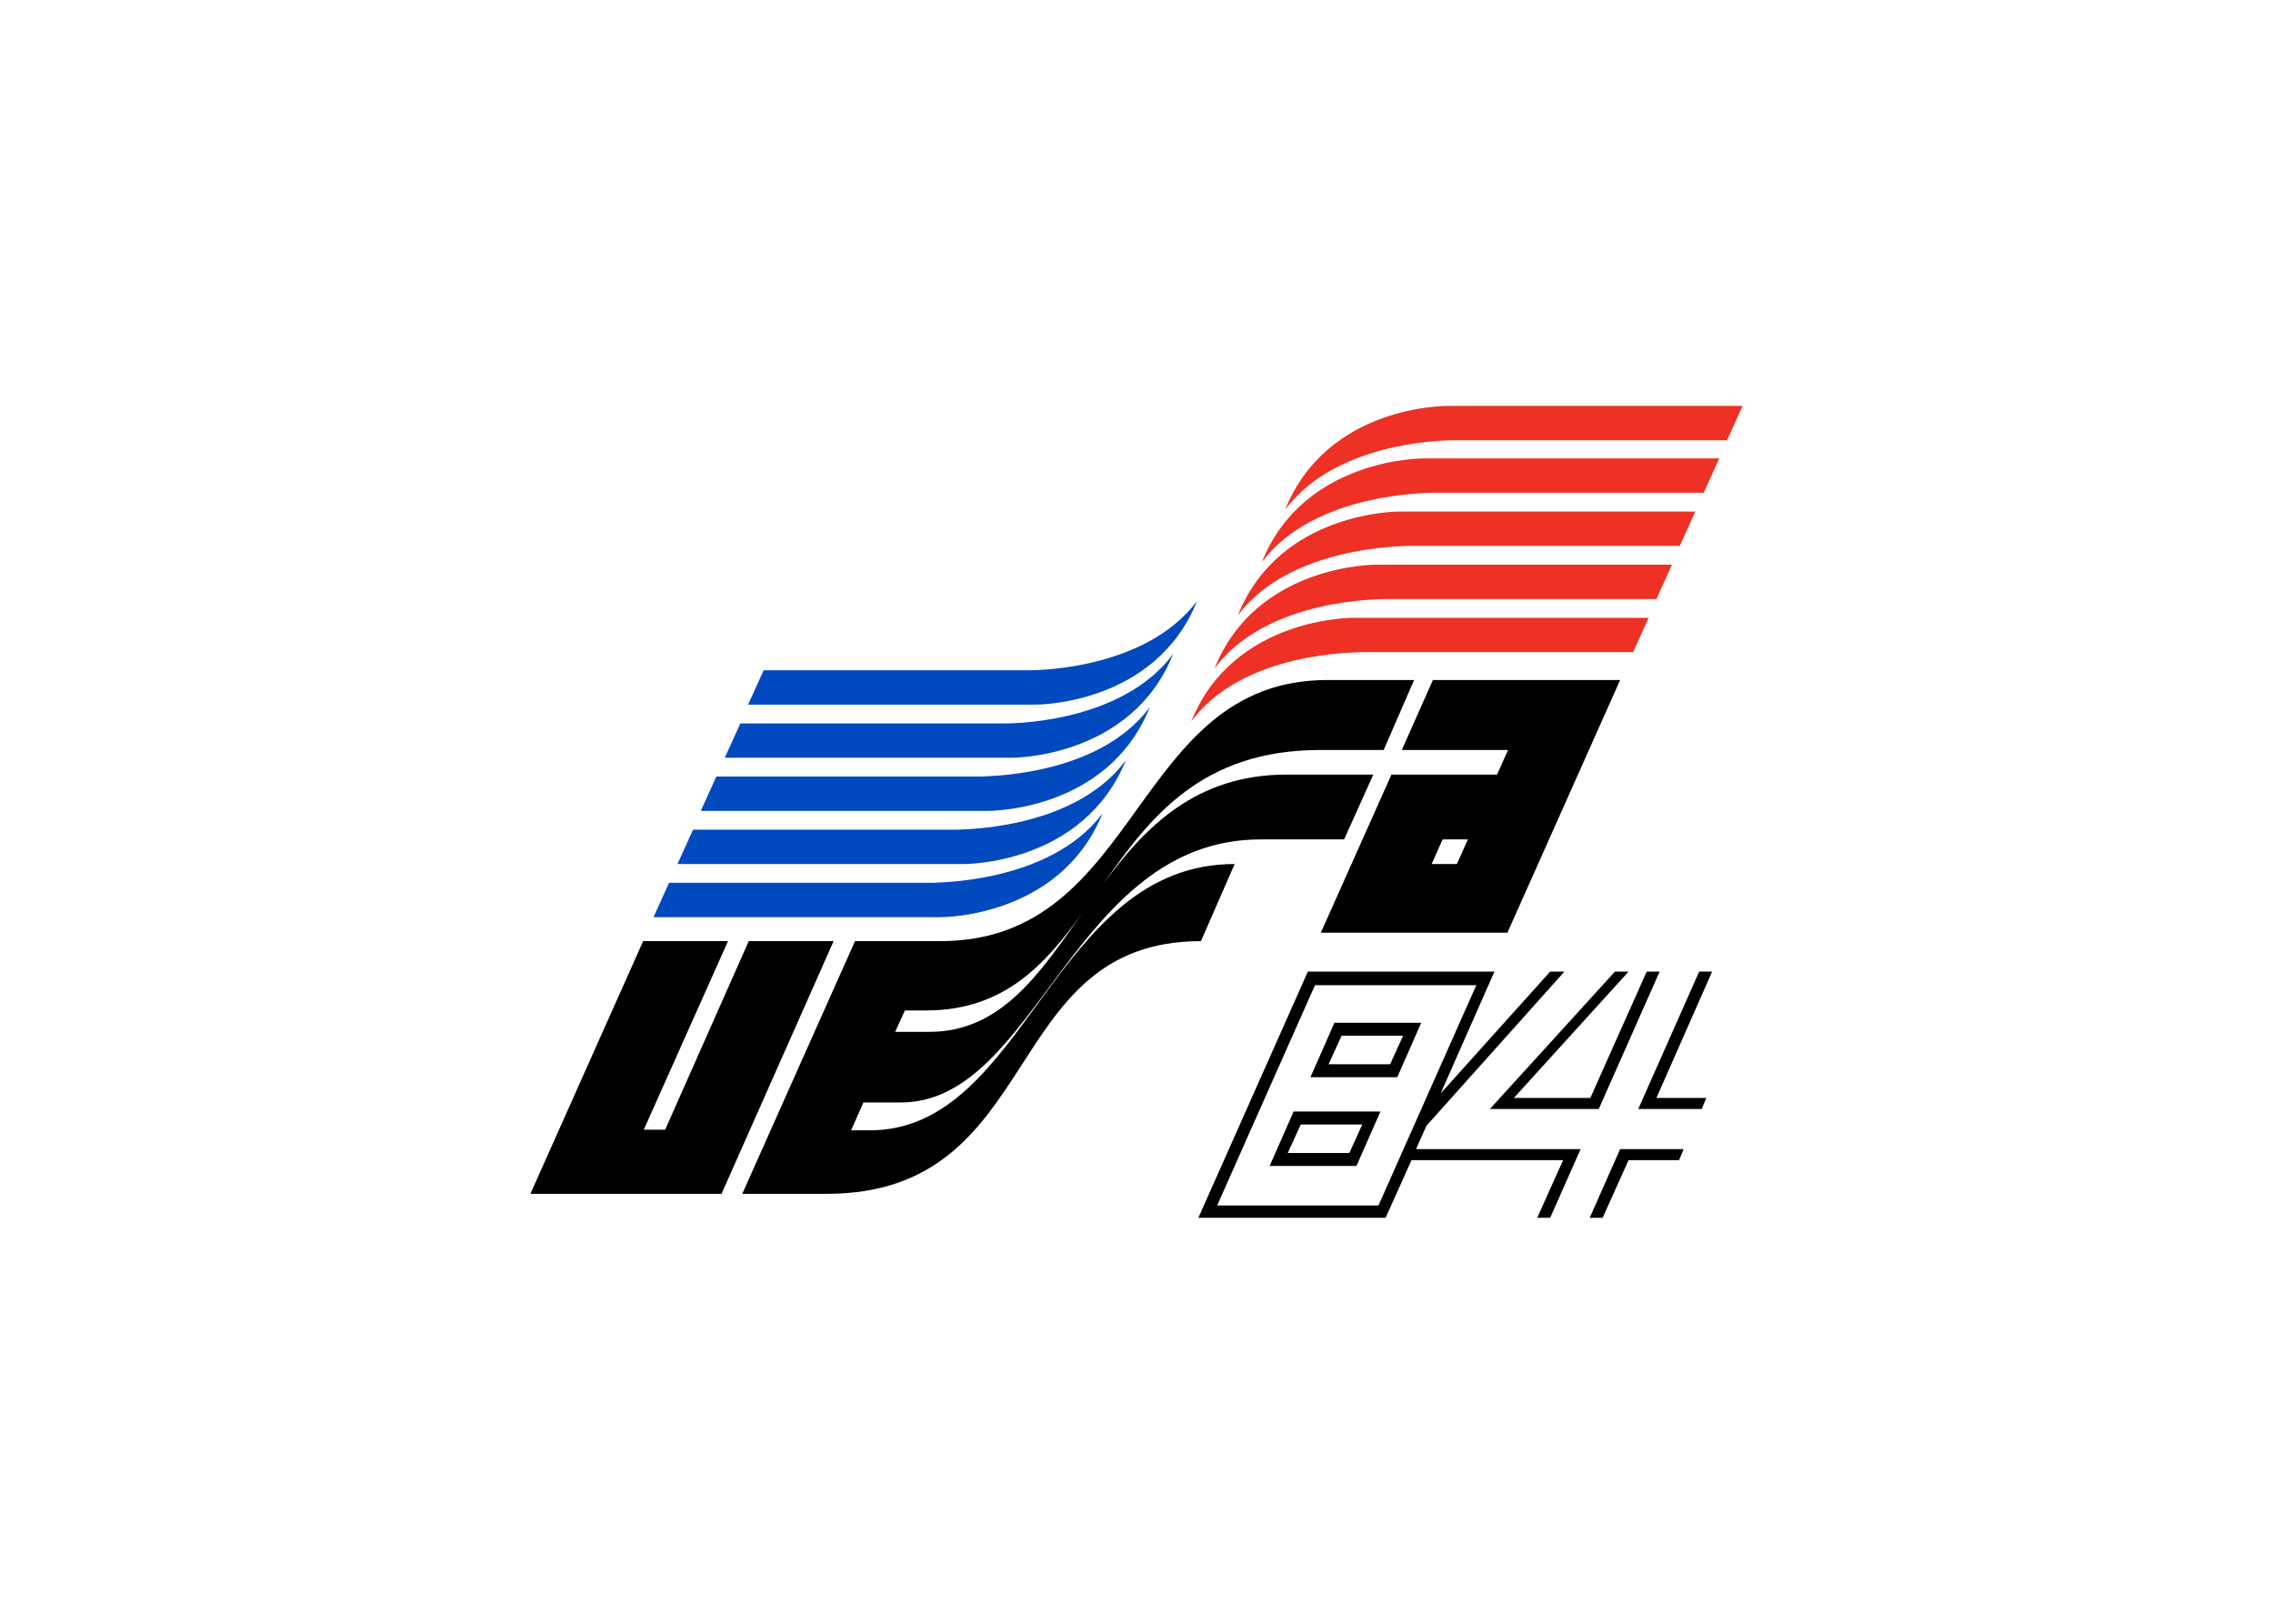 <svg clip-rule="evenodd" fill-rule="evenodd" stroke-linejoin="round" stroke-miterlimit="2" viewBox="0 0 560 400" xmlns="http://www.w3.org/2000/svg"><g fill-rule="nonzero"><path d="m294.924 148.045c-10.375 25.858-39.904 25.539-39.904 25.539h-70.71l3.831-8.46h65.123s28.572.479 41.66-17.079z" fill="#0049bf"/><path d="m289.018 161.133c-10.375 25.858-39.904 25.539-39.904 25.539h-70.55l3.83-8.46h65.124s28.412.479 41.5-17.079z" fill="#0049bf"/><path d="m310.886 138.468c10.375-25.858 39.904-25.539 39.904-25.539h72.785l-3.831 8.46h-67.358c0 .159-28.412-.319-41.5 17.079z" fill="#ee3124"/><path d="m316.632 125.539c10.375-25.858 39.904-25.539 39.904-25.539h72.785l-3.83 8.46h-67.359c.16 0-28.411-.479-41.5 17.079z" fill="#ee3124"/><path d="m283.272 174.222c-10.375 25.858-39.904 25.539-39.904 25.539h-70.71l3.831-8.46h65.123c0-.16 28.572.479 41.66-17.079z" fill="#0049bf"/><path d="m304.98 151.556c10.375-25.858 39.904-25.538 39.904-25.538h72.785l-3.83 8.459h-67.359c.16.16-28.411-.319-41.5 17.079z" fill="#ee3124"/><path d="m277.366 187.311c-10.534 25.857-39.904 25.538-39.904 25.538h-70.55l3.83-8.459h65.124c0-.16 28.412.478 41.5-17.079z" fill="#0049bf"/><path d="m271.62 200.399c-10.535 25.858-39.904 25.539-39.904 25.539h-70.71l3.83-8.46h65.124c.16-.159 28.572.319 41.66-17.079z" fill="#0049bf"/><path d="m293.488 177.734c10.375-25.858 39.904-25.539 39.904-25.539h72.785l-3.831 8.46h-67.358c0 .159-28.571-.479-41.5 17.079z" fill="#ee3124"/><path d="m299.234 164.645c10.375-25.858 39.904-25.539 39.904-25.539h72.785l-3.831 8.46h-67.358c0 .16-28.412-.479-41.5 17.079z" fill="#ee3124"/><path d="m163.879 278.292h-5.268l20.751-46.448h-20.91l-27.773 62.25h47.086l27.614-62.25h-20.91z"/><path d="m325.251 184.757h15.643l7.502-17.239h-21.389c-48.204 0-45.65 64.326-95.291 64.326h-21.069l-27.774 62.25h20.75c54.11 0 42.299-62.25 92.259-62.25l8.3-18.995c-45.012 0-51.237 65.603-89.864 65.603h-4.629l3.033-6.864h9.257c33.52 0 42.299-64.804 88.588-64.804h20.59l7.183-15.962h-21.389c-22.186 0-34.796 12.769-45.171 26.975 11.492-16.44 24.261-33.04 53.471-33.04zm-96.249 69.433h-8.459l2.394-5.267h5.108c19.313 0 29.369-11.174 38.787-24.262-10.535 15.004-20.112 29.529-37.83 29.529z"/><path d="m353.025 167.518-7.662 17.239h26.177l-2.713 6.065h-26.018l-17.398 38.947h45.97l27.773-62.251zm-.32 45.331 2.714-6.065h6.225l-2.714 6.065z"/><path d="m421.82 239.346h-3.193l-15.004 33.838h15.643l1.117-2.713h-12.291z"/><path d="m405.698 239.346-13.886 31.125h-18.835l28.252-31.125h-3.352l-30.806 33.838h26.816l15.004-33.838z"/><path d="m399.154 283.081-7.502 16.919h3.192l6.385-14.206h12.45l1.117-2.713z"/><path d="m348.875 283.081 2.554-5.747 33.998-37.988h-3.512l-26.975 30.008 13.248-30.008h-45.969l-26.976 60.654h46.13l6.384-14.206h37.351l-6.385 14.206h3.192l7.502-16.919zm-9.258 13.886h-39.745l24.102-54.269h39.745z"/><path d="m328.763 251.955-5.906 13.408h21.389l5.906-13.408zm13.727 10.216h-15.164l3.193-7.023h15.163z"/><path d="m318.707 273.823-5.906 13.408h21.389l5.906-13.408zm13.727 10.215h-15.163l3.192-7.023h15.163z"/></g></svg>